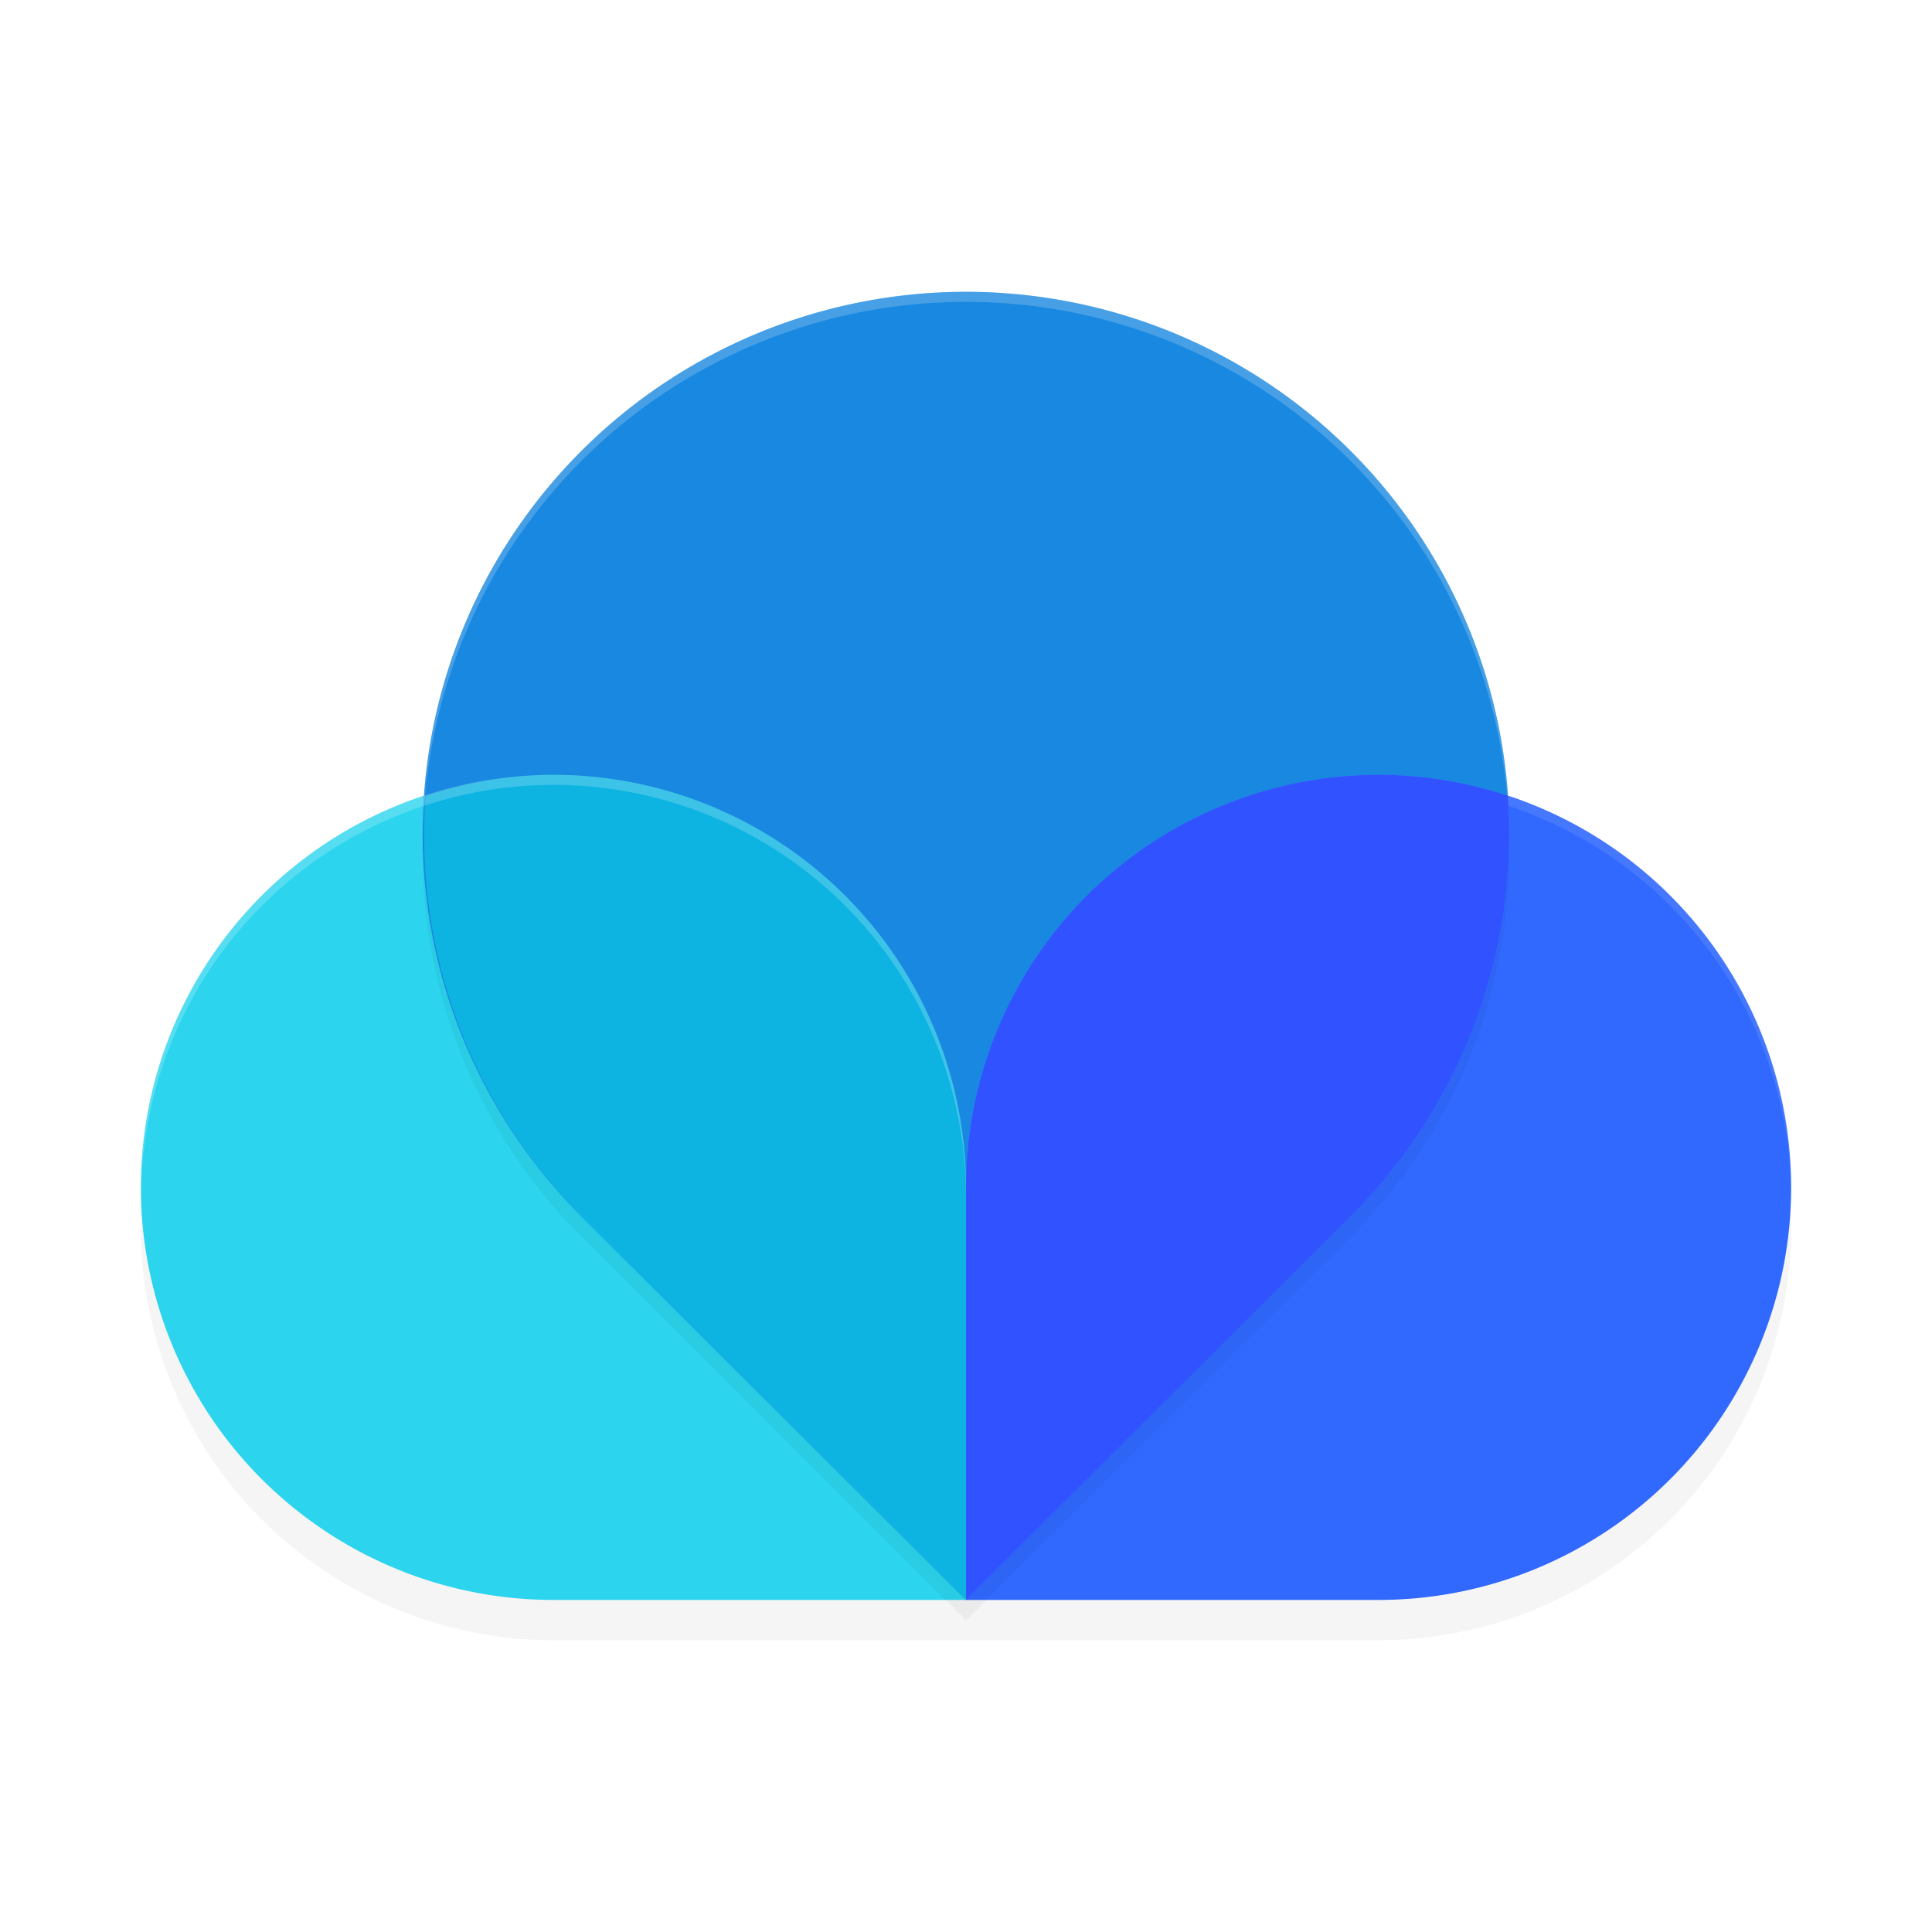 <?xml version="1.0" encoding="UTF-8" standalone="no"?>
<svg
   width="192"
   height="192"
   version="1"
   id="svg28"
   sodipodi:docname="apps_raindrop.svg"
   inkscape:version="1.1.1 (1:1.1+202109281949+c3084ef5ed)"
   xmlns:inkscape="http://www.inkscape.org/namespaces/inkscape"
   xmlns:sodipodi="http://sodipodi.sourceforge.net/DTD/sodipodi-0.dtd"
   xmlns="http://www.w3.org/2000/svg"
   xmlns:svg="http://www.w3.org/2000/svg"
   xmlns:rdf="http://www.w3.org/1999/02/22-rdf-syntax-ns#"
   xmlns:cc="http://creativecommons.org/ns#"
   xmlns:dc="http://purl.org/dc/elements/1.1/">
  <defs
     id="defs32">
    <filter
       inkscape:collect="always"
       style="color-interpolation-filters:sRGB"
       id="filter20739"
       x="-0.036"
       y="-0.072"
       width="1.072"
       height="1.144">
      <feGaussianBlur
         inkscape:collect="always"
         stdDeviation="2.46"
         id="feGaussianBlur20741" />
    </filter>
    <filter
       inkscape:collect="always"
       style="color-interpolation-filters:sRGB"
       id="filter20781"
       x="-0.083"
       y="-0.069"
       width="1.165"
       height="1.137">
      <feGaussianBlur
         inkscape:collect="always"
         stdDeviation="3.719"
         id="feGaussianBlur20783" />
    </filter>
  </defs>
  <sodipodi:namedview
     pagecolor="#ffffff"
     bordercolor="#666666"
     borderopacity="1"
     objecttolerance="10"
     gridtolerance="10"
     guidetolerance="10"
     inkscape:pageopacity="0"
     inkscape:pageshadow="2"
     inkscape:window-width="1920"
     inkscape:window-height="1022"
     id="namedview30"
     showgrid="false"
     inkscape:zoom="1"
     inkscape:cx="63"
     inkscape:cy="66"
     inkscape:window-x="0"
     inkscape:window-y="34"
     inkscape:window-maximized="1"
     inkscape:current-layer="svg28"
     inkscape:pagecheckerboard="0"
     inkscape:snap-global="true"
     showguides="false">
    <inkscape:grid
       type="xygrid"
       id="grid841" />
  </sodipodi:namedview>
  <path
     id="path20698"
     style="opacity:0.2;fill:#000000;fill-opacity:1;stroke-width:11.1;stroke-linejoin:round;filter:url(#filter20739)"
     d="m 55,81 a 41,41 0 0 0 -41,41 41,41 0 0 0 41,41 h 41 41 a 41,41 0 0 0 41,-41 A 41,41 0 0 0 137,81 41,41 0 0 0 96,122 41,41 0 0 0 55,81 Z" />
  <path
     id="path1141"
     style="opacity:1;fill:#2cd4ed;fill-opacity:1;stroke-width:11.1;stroke-linejoin:round"
     d="m 55,77 a 41,41 0 0 0 -41,41 41,41 0 0 0 41,41 h 41 v -41 A 41,41 0 0 0 55,77 Z" />
  <path
     id="path1351"
     style="opacity:1;fill:#3169ff;fill-opacity:1;stroke-width:11.1;stroke-linejoin:round"
     d="m 137,77 a 41,41 0 0 1 41,41 41,41 0 0 1 -41,41 H 96 v -41 a 41,41 0 0 1 41,-41 z" />
  <path
     id="path20743"
     style="opacity:0.2;fill:#000000;fill-opacity:1;stroke-width:14.599;stroke-linejoin:round;filter:url(#filter20781)"
     d="m 57.816,46.772 a 54,53.848 0 0 1 76.368,10e-7 54,53.848 0 0 1 0,76.152 L 96,161 57.816,122.924 a 54,53.848 0 0 1 0,-76.152 z" />
  <path
     id="path1353"
     style="opacity:1;fill:#1988e0;fill-opacity:1;stroke-width:14.599;stroke-linejoin:round"
     d="m 57.816,44.772 a 54,53.848 0 0 1 76.368,10e-7 54,53.848 0 0 1 0,76.152 L 96,159 57.816,120.924 a 54,53.848 0 0 1 0,-76.152 z" />
  <path
     id="path20789"
     style="opacity:0.2;fill:#ffffff;fill-opacity:1;stroke-width:14.599;stroke-linejoin:round"
     d="M 96,29 A 54,53.848 0 0 0 57.816,44.771 54,53.848 0 0 0 42.039,83.348 54,53.848 0 0 1 57.816,45.771 a 54,53.848 0 0 1 76.367,0 54,53.848 0 0 1 15.803,37.576 A 54,53.848 0 0 0 134.184,44.771 54,53.848 0 0 0 96,29 Z" />
  <path
     id="path12728"
     style="opacity:1;fill:#0db4e2;fill-opacity:1;stroke-width:11.1;stroke-linejoin:round"
     d="M 55,77 A 41,41 0 0 0 42.297,79.09 54,53.848 0 0 0 57.816,120.924 L 96,159 v -41 A 41,41 0 0 0 55,77 Z" />
  <path
     id="path20787"
     style="opacity:0.1;fill:#ffffff;fill-opacity:1;stroke-width:11.1;stroke-linejoin:round"
     d="M 137,77 A 41,41 0 0 0 96,118 v 1 A 41,41 0 0 1 137,78 41,41 0 0 1 177.982,118.254 41,41 0 0 0 178,118 41,41 0 0 0 137,77 Z" />
  <path
     id="path12730"
     style="opacity:1;fill:#3153ff;fill-opacity:1;stroke-width:11.1;stroke-linejoin:round"
     d="M 137,77 A 41,41 0 0 0 96,118 v 41 l 38.184,-38.076 A 54,53.848 0 0 0 149.852,79.078 41,41 0 0 0 137,77 Z" />
  <path
     id="path20785"
     style="opacity:0.2;fill:#ffffff;fill-opacity:1;stroke-width:11.1;stroke-linejoin:round"
     d="m 55,77 a 41,41 0 0 0 -41,41 41,41 0 0 0 0.035,0.5 A 41,41 0 0 1 55,78 41,41 0 0 1 96,119 v -1 A 41,41 0 0 0 55,77 Z" />
</svg>
